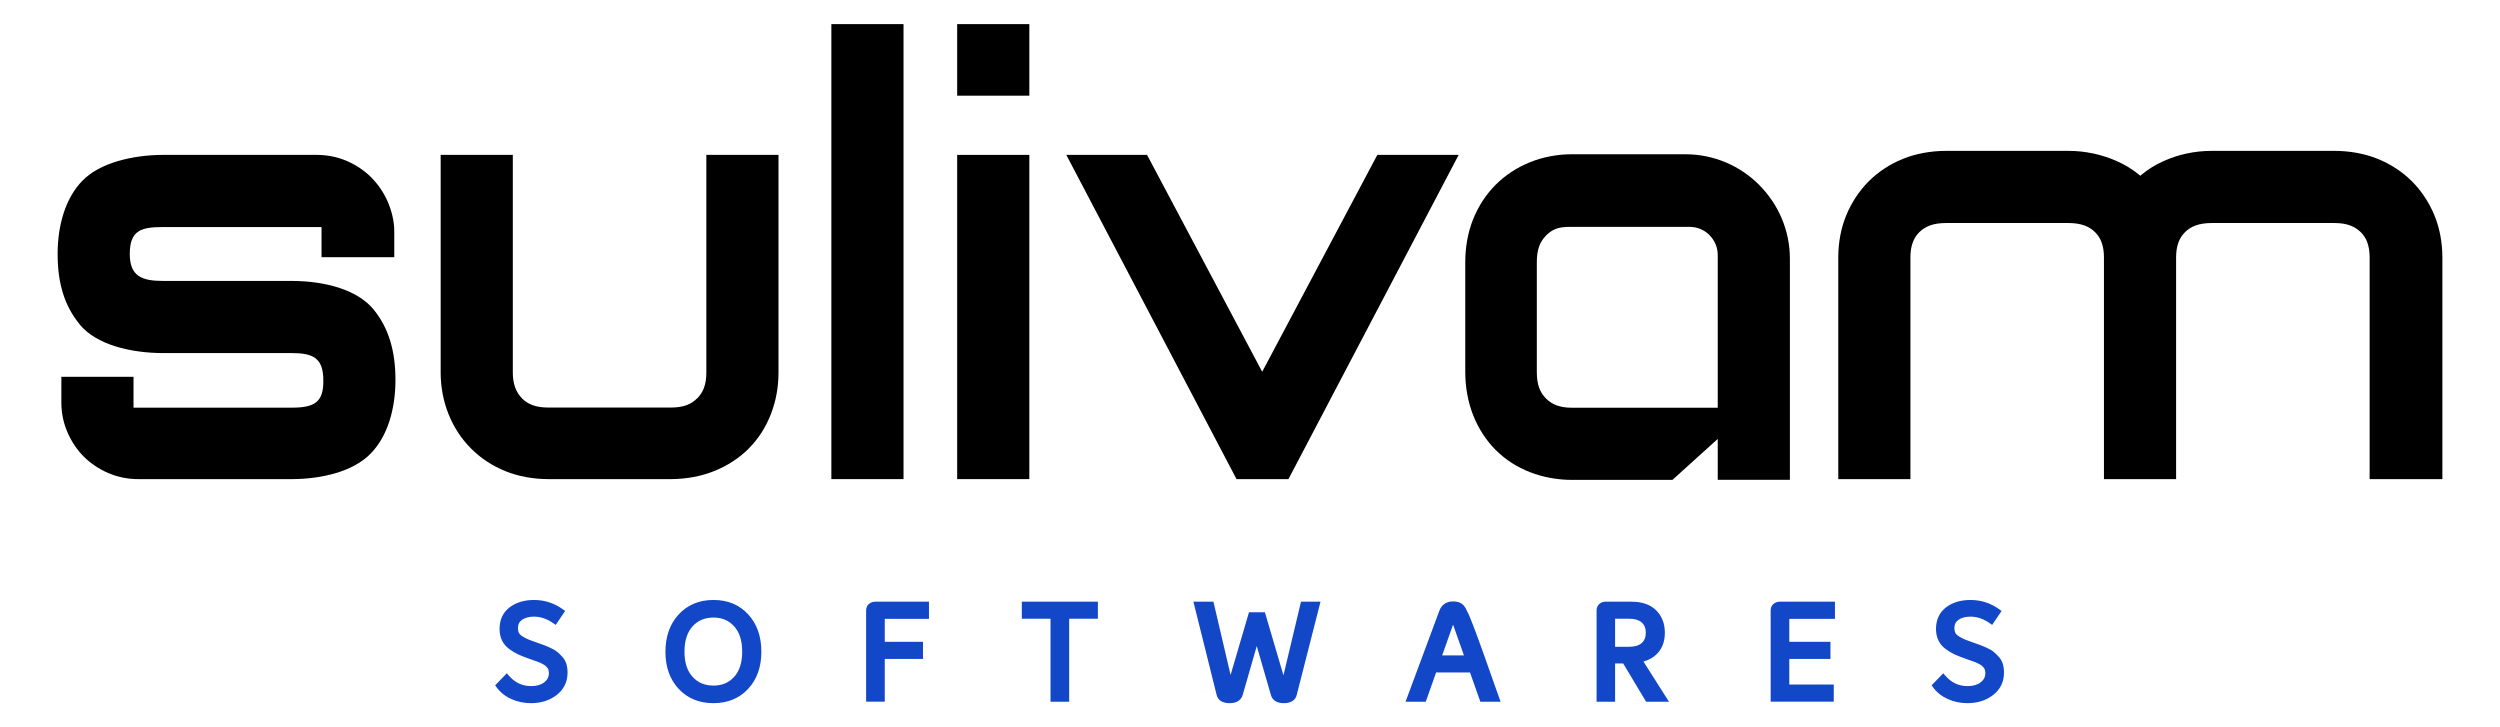 <?xml version="1.0" encoding="UTF-8"?>
<!DOCTYPE svg PUBLIC "-//W3C//DTD SVG 1.1//EN" "http://www.w3.org/Graphics/SVG/1.1/DTD/svg11.dtd">
<!-- Creator: CorelDRAW 2019 (64 Bit) -->
<svg xmlns="http://www.w3.org/2000/svg" xml:space="preserve" width="46.567mm" height="13.547mm" version="1.1" style="shape-rendering:geometricPrecision; text-rendering:geometricPrecision; image-rendering:optimizeQuality; fill-rule:evenodd; clip-rule:evenodd"
viewBox="0 0 4656.66 1354.66"
 xmlns:xlink="http://www.w3.org/1999/xlink">
 <defs>
  <style type="text/css">
   <![CDATA[
    .fil1 {fill:black}
    .fil2 {fill:#1247C7}
    .fil0 {fill:black;fill-rule:nonzero}
   ]]>
  </style>
 </defs>
 <g id="Camada_x0020_1">
  <g id="_1282246048">
   <g>
    <path class="fil0" d="M590.04 288.49c9.77,0 19.33,0.94 28.65,2.8 9.21,1.84 18.32,4.7 27.31,8.54 8.5,3.64 16.57,8.03 24.18,13.14 7.98,5.35 15.08,11.16 21.28,17.36l-0.07 0.07c6.49,6.49 12.27,13.43 17.28,20.76 5.11,7.48 9.5,15.37 13.14,23.63 3.47,7.87 6.51,16.46 8.8,25.86 2.38,9.81 3.78,19.86 3.78,29.99l0 48.46 -135.49 0 0 -48.46 0 -7.75 -294.97 0c-40.34,0 -62.21,5.6 -62.21,50.18 0,42.41 23.82,50.18 62.21,50.18l239.43 0c30.9,0 61.4,4.21 87.51,12.56 27.32,8.76 50.33,22.43 65.43,41.16 13.54,16.81 23.73,35.64 30.55,58.04 6.48,21.34 9.74,45.15 9.74,72.82 0,27 -3.68,52.8 -11.02,75.88 -7.62,23.95 -19.27,44.78 -34.93,60.92 -15.99,16.5 -38.59,28.57 -64.35,36.35l-0.14 0c-25.24,7.6 -54.19,11.43 -82.79,11.43l-285.82 0c-19.66,0 -38.33,-3.79 -55.95,-11.34 -8.52,-3.64 -16.6,-8.05 -24.2,-13.14 -7.96,-5.36 -15.07,-11.15 -21.27,-17.35 -6.19,-6.2 -11.99,-13.3 -17.35,-21.28 -5.09,-7.58 -9.49,-15.66 -13.14,-24.18 -7.55,-17.62 -11.34,-35.92 -11.34,-54.86l0 -48.45 134.4 0 0 48.45 0 9.03 294.67 0c41.41,0 59.78,-9.28 58.84,-51.46 0,-41.63 -20.11,-50.18 -58.84,-50.18l-239.43 0c-31.07,0 -62.3,-4.19 -88.97,-12.54 -27.78,-8.7 -51.39,-22.26 -66.64,-40.89l0.08 -0.06c-13.88,-16.96 -24.29,-35.83 -31.19,-58.12 -6.58,-21.26 -9.88,-45.12 -9.88,-72.97 0,-27.16 3.73,-53.02 11.17,-76.03 7.74,-23.95 19.56,-44.77 35.47,-60.92 16.1,-16.34 39.28,-28.33 65.55,-36.07 26.12,-7.7 55.85,-11.56 84.41,-11.56l286.11 0z"/>
    <path class="fil1" d="M1315.69 694.05l0 -405.57 134.39 0 0 405.57c0,27.22 -4.74,53.02 -14.2,77.38 -4.84,12.45 -10.66,23.94 -17.42,34.42 -6.92,10.71 -14.94,20.66 -24.06,29.77l0.08 0.07c-8.76,8.76 -18.73,16.77 -29.84,23.98 -10.73,6.97 -22.26,12.92 -34.54,17.83 -12.28,4.91 -25.35,8.63 -39.13,11.14 -13.8,2.5 -27.62,3.76 -41.45,3.76l-228.14 0c-13.94,0 -27.76,-1.26 -41.44,-3.76 -13.79,-2.53 -26.72,-6.24 -38.74,-11.14 -12.21,-4.97 -23.6,-10.94 -34.12,-17.83 -10.48,-6.87 -20.29,-14.87 -29.41,-23.98l-0.14 -0.14c-9.11,-9.12 -17.11,-18.93 -23.98,-29.41 -6.89,-10.52 -12.86,-21.91 -17.83,-34.12 -4.88,-12.01 -8.61,-24.71 -11.14,-38.03 -2.5,-13.23 -3.76,-26.55 -3.76,-39.94l0 -405.57 134.39 0 0 405.57c0,20.53 5.72,36.51 17.14,47.93l-0.07 0.06c5.59,5.58 12.12,9.77 19.54,12.53 8.13,3.02 17.99,4.54 29.56,4.54l228.14 0c11.57,0 21.43,-1.52 29.57,-4.54 7.28,-2.71 13.79,-6.92 19.46,-12.59l0.15 0c5.51,-5.52 9.67,-11.98 12.46,-19.35 3.01,-8 4.53,-17.54 4.53,-28.58z"/>
    <polygon class="fil1" points="1682.95,82.35 1682.95,892.41 1548.55,892.41 1548.55,44.91 1682.95,44.91 "/>
    <path class="fil0" d="M1917.3 82.35l0 95.86 -134.4 0 0 -133.3 134.4 0 0 37.44zm-134.4 772.62l0 -566.48 134.4 0 0 603.92 -134.4 0 0 -37.44z"/>
    <polygon class="fil1" points="2377.5,892.41 2303.23,892.41 1986.18,288.49 2136.57,288.49 2351.04,692.5 2565.51,288.49 2717.01,288.49 2399.95,892.41 "/>
    <path class="fil0" d="M4015.9 892.41l-96.95 0 0 -413.05c0,-10.91 -1.52,-20.35 -4.54,-28.3l0 -0.14c-2.72,-7.15 -6.83,-13.42 -12.31,-18.78 -5.49,-5.39 -12,-9.46 -19.47,-12.19 -8.31,-3.02 -18.28,-4.55 -29.85,-4.55l-228.15 0c-11.57,0 -21.52,1.53 -29.84,4.56 -7.48,2.73 -13.99,6.79 -19.48,12.18 -5.4,5.3 -9.52,11.62 -12.29,18.92 -3.03,7.96 -4.55,17.41 -4.55,28.3l0 413.05 -134.39 0 0 -413.05c0,-13.73 1.25,-27.28 3.76,-40.61 2.52,-13.39 6.29,-26.14 11.29,-38.2 4.93,-11.89 10.88,-23.1 17.82,-33.55 7.13,-10.77 15.09,-20.54 23.84,-29.28 8.89,-8.89 18.76,-16.9 29.56,-23.99 10.53,-6.91 21.9,-12.86 34.11,-17.82 12.01,-4.89 24.93,-8.61 38.73,-11.14 13.68,-2.51 27.51,-3.77 41.44,-3.77l228.15 0c15.63,0 31.12,1.63 46.46,4.88 14.97,3.17 29.74,8 44.25,14.47 15.21,6.77 28.89,15.2 41,25.23l2.06 1.74 2.1 -1.75c12.43,-10.2 25.96,-18.62 40.56,-25.22 14.16,-6.41 28.82,-11.24 43.99,-14.47 15.21,-3.24 30.66,-4.88 46.31,-4.88l229.25 0c13.92,0 27.75,1.26 41.42,3.77 13.81,2.53 26.74,6.25 38.75,11.14 12.21,4.96 23.59,10.92 34.11,17.82 10.8,7.09 20.68,15.1 29.57,23.99 8.75,8.74 16.71,18.51 23.83,29.27 6.93,10.46 12.89,21.66 17.82,33.56 5.01,12.05 8.78,24.8 11.3,38.2 2.5,13.33 3.76,26.9 3.76,40.61l0 413.05 -135.5 0 0 -413.05c0,-10.91 -1.52,-20.35 -4.54,-28.3l0 -0.14c-2.72,-7.15 -6.83,-13.42 -12.3,-18.78 -5.48,-5.37 -11.94,-9.44 -19.35,-12.19 -8.19,-3.02 -17.84,-4.55 -28.87,-4.55l-229.25 0c-11.57,0 -21.54,1.53 -29.86,4.56 -7.48,2.73 -13.98,6.79 -19.46,12.18 -5.42,5.3 -9.53,11.63 -12.31,18.92 -3.02,7.96 -4.54,17.41 -4.54,28.3l0 413.05 -37.44 0z"/>
    <path class="fil0" d="M2927.65 759.46l271.92 0 0 -284.49c0,-14.4 -5.9,-27.51 -15.41,-37.01l0 -0.14c-9.4,-9.41 -22.52,-15.26 -37.01,-15.26l-223.62 0c-10.76,0 -19.25,1.29 -26.08,3.97 -6.32,2.49 -12.1,6.56 -17.79,12.24l0.06 0.07c-5.65,5.65 -9.86,12.16 -12.58,19.49 -3.03,8.14 -4.56,18 -4.56,29.54l0 205.42c0,11.53 1.54,21.39 4.56,29.54 2.72,7.32 6.93,13.84 12.58,19.49 5.64,5.64 12.11,9.85 19.36,12.59 8.02,3.02 17.55,4.55 28.57,4.55zm271.92 58.1l-84.41 76.29 -187.51 0c-13.03,0 -26.26,-1.22 -39.61,-3.63 -13.12,-2.38 -25.75,-5.92 -37.77,-10.58 -12.43,-4.81 -23.9,-10.62 -34.39,-17.39 -10.73,-6.93 -20.69,-14.96 -29.8,-24.08l-0.07 0.07c-8.76,-8.75 -16.77,-18.72 -23.99,-29.84 -6.96,-10.72 -12.92,-22.26 -17.82,-34.53 -4.92,-12.29 -8.63,-25.35 -11.14,-39.14 -2.51,-13.8 -3.76,-27.62 -3.76,-41.44l0 -205.42c0,-13.94 1.25,-27.77 3.76,-41.45 2.53,-13.8 6.25,-26.72 11.14,-38.72 4.96,-12.22 10.91,-23.59 17.82,-34.12 7.09,-10.8 15.1,-20.67 23.99,-29.56 8.89,-8.89 18.76,-16.9 29.56,-23.99 10.53,-6.9 21.9,-12.86 34.11,-17.82 12.01,-4.9 24.71,-8.61 38.03,-11.13 13.23,-2.51 26.55,-3.77 39.94,-3.77l211.63 0c53.63,0 102.32,21.87 137.57,57.12l-0.08 0.07c35.31,35.33 57.19,84 57.19,137.49l0 411.69 -134.39 0 0 -76.12z"/>
   </g>
   <path class="fil2" d="M988.92 1309.74c-6.48,0 -12.79,-0.65 -18.92,-1.94 -6.13,-1.29 -12.04,-3.22 -17.7,-5.8 -5.74,-2.6 -10.9,-5.73 -15.47,-9.4 -4.61,-3.69 -8.61,-7.91 -12,-12.62l-2.49 -3.49 21.7 -22.42 3.67 4.26c5.68,6.6 12,11.53 18.92,14.79 6.88,3.23 14.48,4.85 22.78,4.85 10.18,0 18.33,-2.38 24.44,-7.14 2.91,-2.27 5.08,-4.84 6.5,-7.69 1.4,-2.83 2.1,-6.03 2.1,-9.58 0,-1.57 -0.15,-2.97 -0.45,-4.17l-0.55 -1.97 -0.65 -1.66c-0.15,-0.34 -0.37,-0.72 -0.64,-1.13 -0.29,-0.42 -0.65,-0.86 -1.08,-1.32l-3.12 -3.24c-0.26,-0.24 -0.6,-0.52 -1.02,-0.8 -0.54,-0.38 -1.24,-0.8 -2.09,-1.26l-4.76 -2.63c-0.41,-0.24 -1.02,-0.54 -1.81,-0.89l-3.05 -1.26c-6.35,-2.4 -12.74,-4.65 -19.17,-6.83 -3.9,-1.37 -7.43,-2.68 -10.6,-3.94 -3.34,-1.33 -6.28,-2.6 -8.8,-3.8 -2.6,-1.23 -5.3,-2.71 -8.07,-4.39 -2.77,-1.68 -5.5,-3.51 -8.18,-5.48 -5.94,-4.36 -10.42,-9.69 -13.42,-15.98 -1.5,-3.14 -2.63,-6.51 -3.36,-10.1 -0.74,-3.57 -1.11,-7.32 -1.11,-11.22 0,-8.54 1.55,-16.18 4.64,-22.89 3.13,-6.79 7.81,-12.57 14.03,-17.31 6.05,-4.62 12.93,-8.07 20.6,-10.37 7.58,-2.26 15.94,-3.39 25.04,-3.39 9.8,0 19.21,1.46 28.22,4.39 8.94,2.91 17.47,7.28 25.56,13.11l4.06 2.93 -17.56 25.98 -4.3 -3.02c-5.93,-4.16 -11.92,-7.27 -17.98,-9.32 -5.96,-2.03 -12.05,-3.04 -18.24,-3.04 -4.68,0 -8.88,0.5 -12.58,1.52 -3.6,0.99 -6.82,2.47 -9.62,4.43 -2.57,1.79 -4.49,3.95 -5.74,6.46 -1.26,2.56 -1.9,5.57 -1.9,9.04 0,3.47 0.63,6.44 1.88,8.87 0.56,1.1 1.39,2.18 2.45,3.23 1.19,1.18 2.66,2.29 4.39,3.34 2.01,1.21 3.86,2.27 5.55,3.17 1.64,0.86 3.14,1.58 4.48,2.14 1.59,0.66 3.45,1.39 5.59,2.18 8.11,2.9 16.23,5.77 24.32,8.73 1.49,0.57 3.19,1.25 5.07,2.05l6.82 3c2.75,1.24 5.16,2.47 7.2,3.66 2.2,1.3 4.07,2.6 5.59,3.88 1.39,1.18 2.86,2.51 4.4,4.02 1.39,1.35 2.94,2.94 4.66,4.79 1.85,1.98 3.43,4.11 4.72,6.36 1.3,2.27 2.34,4.69 3.11,7.24 0.72,2.37 1.27,4.94 1.64,7.67 0.37,2.7 0.56,5.45 0.56,8.23 0,8.65 -1.7,16.5 -5.09,23.53 -3.39,7.04 -8.44,13.17 -15.15,18.38 -6.56,5.1 -13.88,8.93 -21.95,11.47 -7.98,2.53 -16.68,3.79 -26.07,3.79zm404.67 -26.69c-8.24,8.9 -17.79,15.58 -28.61,20.03 -10.8,4.44 -22.82,6.66 -36.03,6.66 -13.24,0 -25.25,-2.2 -36.04,-6.6 -10.84,-4.43 -20.42,-11.08 -28.71,-19.95 -8.27,-8.84 -14.47,-19.05 -18.58,-30.63 -4.08,-11.49 -6.13,-24.31 -6.13,-38.43 0,-14.19 2.05,-27.1 6.13,-38.69 4.11,-11.71 10.29,-22.04 18.53,-30.98 8.27,-8.97 17.86,-15.71 28.74,-20.21 10.81,-4.48 22.84,-6.72 36.06,-6.72 26.64,0 48.19,8.94 64.66,26.81 8.2,8.89 14.35,19.19 18.45,30.88 4.06,11.58 6.09,24.47 6.09,38.66 0,14.12 -2.03,26.95 -6.09,38.47 -4.08,11.59 -10.25,21.82 -18.47,30.7zm-64.64 -6.06c8.03,0 15.25,-1.36 21.64,-4.08 6.38,-2.71 12.03,-6.78 16.94,-12.2 4.92,-5.45 8.63,-12.01 11.11,-19.69 2.53,-7.83 3.8,-16.88 3.8,-27.14 0,-10.35 -1.27,-19.47 -3.8,-27.36 -2.48,-7.72 -6.2,-14.34 -11.14,-19.84 -4.91,-5.48 -10.56,-9.59 -16.91,-12.3 -6.4,-2.73 -13.62,-4.1 -21.64,-4.1 -16.08,0 -29.07,5.47 -38.95,16.4 -4.96,5.48 -8.71,12.1 -11.21,19.84 -2.55,7.9 -3.83,17.02 -3.83,27.36 0,20.2 5.02,35.81 15.04,46.81 4.95,5.44 10.65,9.53 17.07,12.22 6.44,2.72 13.74,4.08 21.88,4.08zm396.22 -124.25l-77.16 0 0 42.67 71.23 0 0 32.01 -71.23 0 0 79.61 -34.72 0 0 -170.05c0,-2.47 0.44,-4.75 1.33,-6.81 0.94,-2.16 2.35,-3.99 4.22,-5.47 1.66,-1.32 3.45,-2.31 5.36,-2.97 1.93,-0.67 3.96,-1 6.08,-1l100.05 0 0 32.01 -5.16 0zm319.8 -26.85l0 26.61 -53.48 0 0 154.53 -34.73 0 0 -154.53 -53.48 0 0 -31.77 141.69 0 0 5.16zm382.43 -5.16l32.27 0 -44.28 173.54c-1.24,5.21 -4.08,9.17 -8.49,11.83 -4.04,2.43 -9.28,3.64 -15.73,3.64 -6.21,0 -11.32,-1.22 -15.31,-3.66 -4.32,-2.63 -7.2,-6.55 -8.63,-11.71l-26.32 -90.99 -26.09 90.72c-1.42,5.24 -4.36,9.22 -8.79,11.92 -4.08,2.48 -9.31,3.72 -15.66,3.72 -6.45,0 -11.7,-1.22 -15.73,-3.64 -4.44,-2.68 -7.29,-6.66 -8.52,-11.94l-43.22 -173.43 37.3 0 31.96 136.53 34.28 -116.82 29.64 0 34.56 117.48 32.68 -137.19 4.08 0zm328.76 182.85l-18.01 -51.02 -63.2 0 -19.23 54.47 -37.66 0 62.96 -169.35c2.09,-5.71 5.34,-10.06 9.71,-13.02 4.34,-2.95 9.61,-4.42 15.82,-4.42 3.19,0 6.11,0.33 8.74,0.99 2.79,0.7 5.25,1.8 7.37,3.26 2.12,1.46 4,3.36 5.64,5.68 1.52,2.17 2.86,4.73 4,7.67 8.4,11.9 53.02,142.9 62.76,169.19l-37.68 0 -1.22 -3.45zm-69.91 -82.79l40.61 0 -20.31 -57.29 -20.3 57.29zm378.34 83.72l-41.13 -68.71 -15.09 0 0 71.23 -34.48 0 0 -170.29c0,-2.21 0.41,-4.3 1.2,-6.24 0.81,-1.97 2.02,-3.72 3.6,-5.24 1.55,-1.5 3.32,-2.63 5.26,-3.4 1.96,-0.75 4.02,-1.13 6.19,-1.13l49.05 0c9.64,0 18.27,1.31 25.85,3.94 7.76,2.68 14.36,6.72 19.8,12.12 5.39,5.34 9.45,11.56 12.17,18.63 2.69,6.96 4.03,14.71 4.03,23.21 0,14.91 -4.12,27.16 -12.34,36.75 -4.13,4.82 -9.14,8.79 -15,11.9 -3.79,2.01 -7.95,3.67 -12.48,4.97l47.49 74.78 -42.61 0 -1.51 -2.52zm-56.22 -152.01l0 52.27 25.4 0c5.51,0 10.31,-0.61 14.39,-1.84 3.87,-1.16 7.11,-2.88 9.71,-5.13 2.54,-2.23 4.45,-4.91 5.71,-8.05 1.32,-3.28 1.99,-7.16 1.99,-11.61 0,-7.98 -2.54,-14.21 -7.61,-18.68 -2.58,-2.28 -5.73,-3.99 -9.44,-5.14 -3.91,-1.21 -8.5,-1.82 -13.77,-1.82l-26.38 0zm404.36 0.24l-79.86 0 0 42.67 76.65 0 0 32.01 -76.65 0 0 47.6 82.81 0 0 32.01 -117.54 0 0 -170.05c0,-2.47 0.45,-4.75 1.34,-6.81 0.93,-2.16 2.34,-3.99 4.21,-5.47 1.67,-1.32 3.46,-2.32 5.37,-2.97 1.92,-0.67 3.95,-1 6.07,-1l102.77 0 0 32.01 -5.17 0zm251.79 157c-6.47,0 -12.78,-0.65 -18.91,-1.94 -6.14,-1.29 -12.04,-3.22 -17.71,-5.8 -5.7,-2.58 -10.85,-5.72 -15.44,-9.4 -4.63,-3.69 -8.64,-7.91 -12.02,-12.62l-2.5 -3.49 21.7 -22.42 3.67 4.26c5.69,6.6 12,11.53 18.93,14.79 6.88,3.23 14.48,4.85 22.78,4.85 10.17,0 18.32,-2.38 24.43,-7.14 2.92,-2.27 5.09,-4.84 6.5,-7.69 1.4,-2.83 2.11,-6.03 2.11,-9.58 0,-1.57 -0.16,-2.97 -0.46,-4.17l-0.55 -1.97 -0.64 -1.66c-0.14,-0.34 -0.35,-0.71 -0.63,-1.11 -0.29,-0.42 -0.66,-0.87 -1.1,-1.34l-3.13 -3.26c-0.22,-0.21 -0.55,-0.48 -1,-0.78 -0.55,-0.38 -1.25,-0.8 -2.09,-1.26l-4.77 -2.63c-0.41,-0.24 -1.01,-0.54 -1.81,-0.89l-3.04 -1.26c-6.35,-2.4 -12.74,-4.65 -19.17,-6.83 -3.9,-1.37 -7.44,-2.68 -10.6,-3.94 -3.35,-1.33 -6.28,-2.6 -8.8,-3.8 -2.61,-1.23 -5.31,-2.71 -8.08,-4.39 -2.76,-1.68 -5.49,-3.51 -8.17,-5.48 -5.94,-4.36 -10.42,-9.69 -13.43,-15.98 -1.49,-3.14 -2.62,-6.51 -3.36,-10.1 -0.73,-3.57 -1.1,-7.32 -1.1,-11.22 0,-8.54 1.55,-16.18 4.64,-22.89 3.12,-6.79 7.81,-12.57 14.03,-17.31 6.05,-4.62 12.92,-8.07 20.6,-10.37 7.58,-2.26 15.93,-3.39 25.04,-3.39 9.8,0 19.21,1.46 28.21,4.39 8.95,2.91 17.48,7.28 25.56,13.11l4.07 2.93 -17.56 25.98 -4.3 -3.02c-5.93,-4.16 -11.92,-7.27 -17.98,-9.32 -5.97,-2.03 -12.05,-3.04 -18.25,-3.04 -4.68,0 -8.87,0.5 -12.57,1.52 -3.61,0.99 -6.82,2.47 -9.62,4.43 -2.57,1.79 -4.49,3.95 -5.74,6.46 -1.26,2.56 -1.9,5.57 -1.9,9.04 0,3.47 0.63,6.44 1.88,8.87 0.56,1.1 1.38,2.18 2.45,3.23 1.17,1.15 2.64,2.27 4.4,3.34 2,1.21 3.85,2.27 5.54,3.17 1.63,0.86 3.14,1.58 4.48,2.14 1.59,0.66 3.46,1.39 5.59,2.18 8.1,2.9 16.22,5.77 24.31,8.73 1.5,0.57 3.19,1.25 5.07,2.05l6.82 3c2.65,1.19 5.06,2.43 7.2,3.68 2.21,1.29 4.08,2.58 5.6,3.86 1.38,1.18 2.86,2.51 4.4,4.02 1.39,1.35 2.94,2.94 4.65,4.79 1.86,1.98 3.44,4.11 4.73,6.36 1.29,2.25 2.33,4.67 3.1,7.24 0.72,2.37 1.28,4.94 1.65,7.67 0.36,2.7 0.55,5.45 0.55,8.23 0,8.65 -1.69,16.5 -5.08,23.53 -3.39,7.04 -8.45,13.18 -15.15,18.38 -6.56,5.1 -13.89,8.93 -21.95,11.47 -7.99,2.53 -16.69,3.79 -26.08,3.79z"/>
  </g>
 </g>
</svg>
